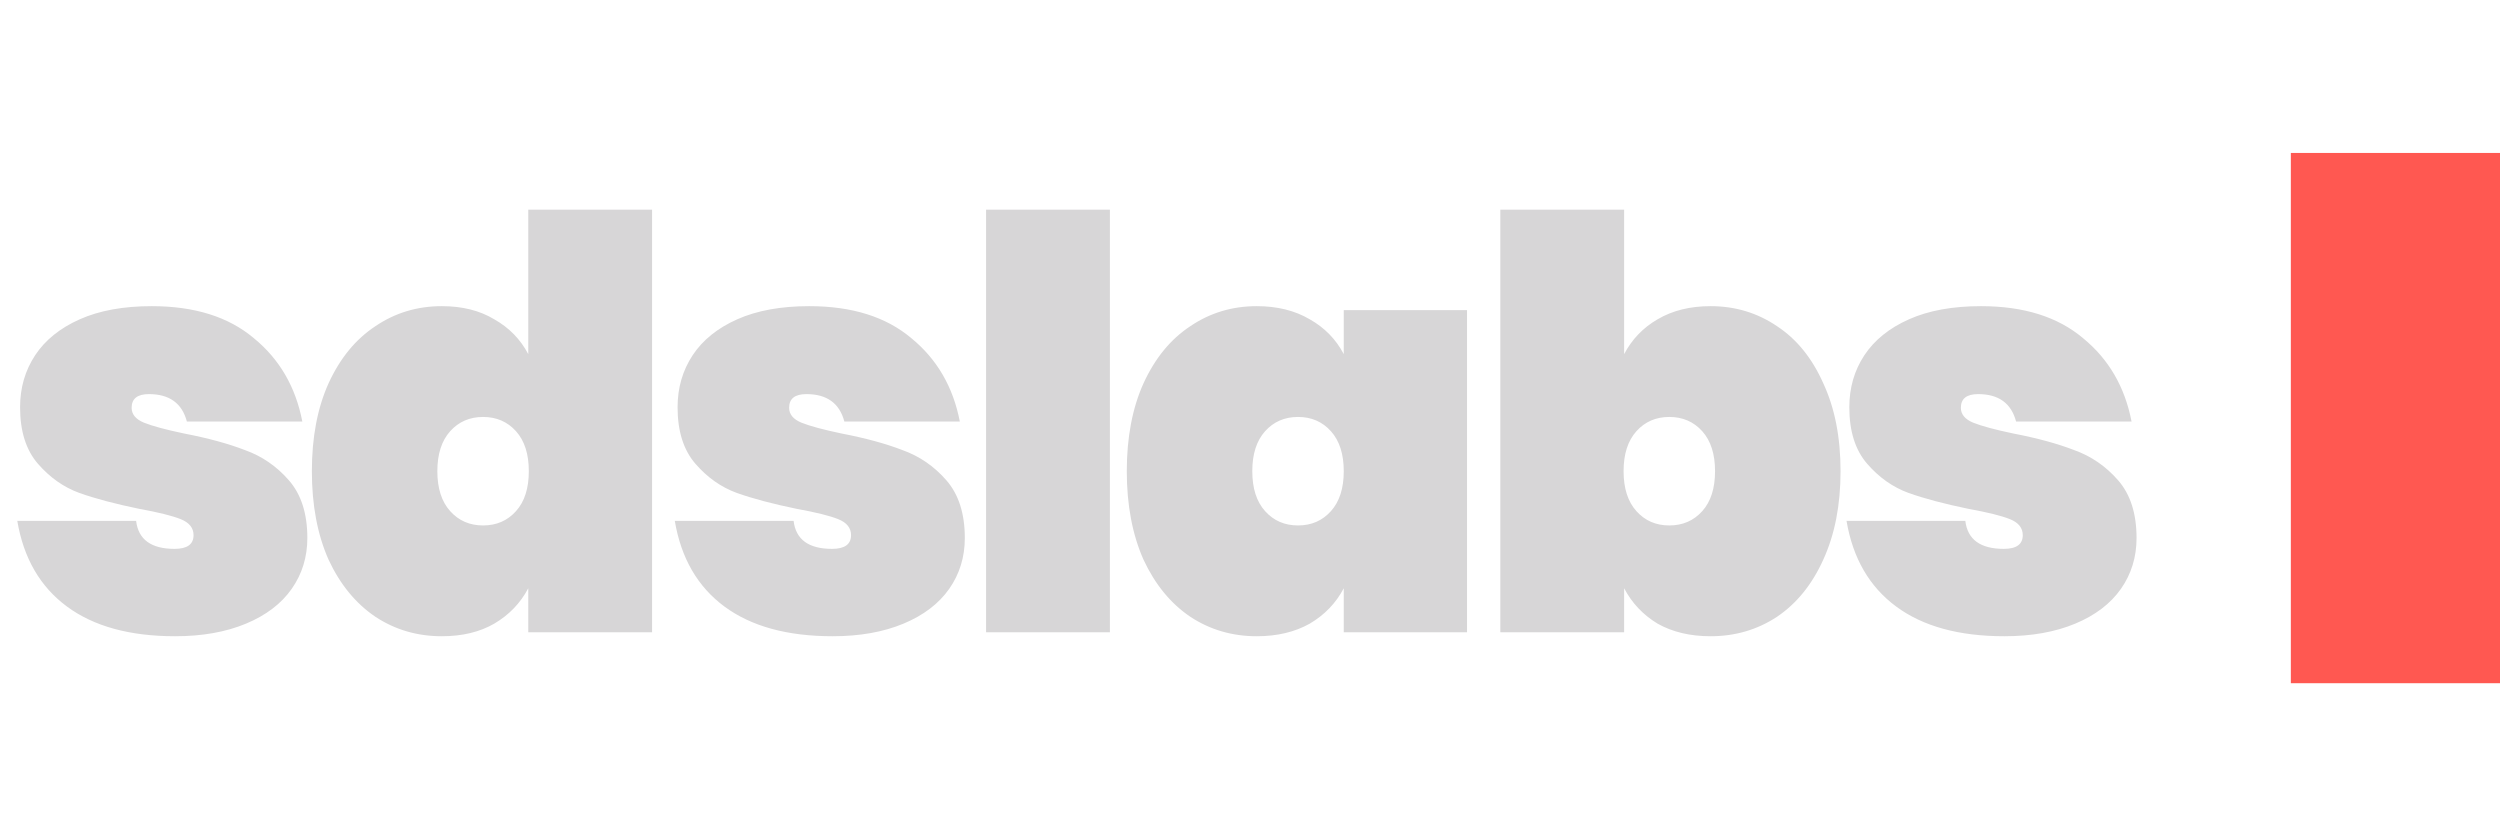 <svg width="95" height="31" viewBox="0 0 95 31" fill="none" xmlns="http://www.w3.org/2000/svg">
<path d="M5.765 11.634C7.39 11.634 8.683 12.039 9.644 12.849C10.619 13.645 11.234 14.701 11.488 16.017H7.101C6.917 15.323 6.436 14.976 5.659 14.976C5.221 14.976 5.002 15.149 5.002 15.497C5.002 15.743 5.158 15.931 5.469 16.061C5.794 16.191 6.302 16.328 6.995 16.473C7.899 16.647 8.669 16.857 9.305 17.102C9.955 17.334 10.513 17.717 10.979 18.253C11.446 18.788 11.679 19.518 11.679 20.444C11.679 21.168 11.481 21.811 11.085 22.376C10.69 22.94 10.11 23.381 9.347 23.699C8.584 24.017 7.687 24.177 6.655 24.177C4.932 24.177 3.561 23.8 2.544 23.048C1.526 22.296 0.897 21.211 0.657 19.793H5.172C5.257 20.502 5.744 20.857 6.634 20.857C7.115 20.857 7.355 20.683 7.355 20.336C7.355 20.061 7.192 19.858 6.867 19.728C6.542 19.598 6.02 19.468 5.299 19.338C4.381 19.149 3.617 18.947 3.01 18.73C2.416 18.513 1.894 18.144 1.441 17.623C0.989 17.102 0.763 16.386 0.763 15.475C0.763 14.737 0.954 14.079 1.335 13.5C1.717 12.922 2.282 12.466 3.031 12.133C3.78 11.8 4.691 11.634 5.765 11.634ZM16.789 11.634C17.566 11.634 18.23 11.8 18.781 12.133C19.346 12.451 19.777 12.893 20.074 13.457V7.967H24.779V24.025H20.074V22.354C19.777 22.918 19.346 23.366 18.781 23.699C18.23 24.017 17.566 24.177 16.789 24.177C15.856 24.177 15.016 23.931 14.267 23.439C13.518 22.933 12.924 22.209 12.486 21.269C12.062 20.314 11.851 19.193 11.851 17.905C11.851 16.618 12.062 15.504 12.486 14.564C12.924 13.609 13.518 12.886 14.267 12.394C15.016 11.887 15.856 11.634 16.789 11.634ZM18.357 15.844C17.849 15.844 17.432 16.025 17.107 16.386C16.782 16.748 16.619 17.254 16.619 17.905C16.619 18.556 16.782 19.063 17.107 19.424C17.432 19.786 17.849 19.967 18.357 19.967C18.866 19.967 19.283 19.786 19.608 19.424C19.933 19.063 20.095 18.556 20.095 17.905C20.095 17.254 19.933 16.748 19.608 16.386C19.283 16.025 18.866 15.844 18.357 15.844ZM30.75 11.634C32.375 11.634 33.668 12.039 34.629 12.849C35.604 13.645 36.218 14.701 36.473 16.017H32.085C31.902 15.323 31.421 14.976 30.644 14.976C30.206 14.976 29.987 15.149 29.987 15.497C29.987 15.743 30.142 15.931 30.453 16.061C30.778 16.191 31.287 16.328 31.979 16.473C32.884 16.647 33.654 16.857 34.29 17.102C34.94 17.334 35.498 17.717 35.964 18.253C36.43 18.788 36.663 19.518 36.663 20.444C36.663 21.168 36.466 21.811 36.07 22.376C35.674 22.94 35.095 23.381 34.332 23.699C33.569 24.017 32.672 24.177 31.64 24.177C29.916 24.177 28.546 23.8 27.528 23.048C26.511 22.296 25.882 21.211 25.642 19.793H30.157C30.241 20.502 30.729 20.857 31.619 20.857C32.099 20.857 32.34 20.683 32.34 20.336C32.34 20.061 32.177 19.858 31.852 19.728C31.527 19.598 31.004 19.468 30.284 19.338C29.365 19.149 28.602 18.947 27.995 18.73C27.401 18.513 26.878 18.144 26.426 17.623C25.974 17.102 25.748 16.386 25.748 15.475C25.748 14.737 25.939 14.079 26.32 13.5C26.702 12.922 27.267 12.466 28.016 12.133C28.765 11.8 29.676 11.634 30.75 11.634ZM42.176 7.967V24.025H37.471V7.967H42.176ZM47.756 11.634C48.533 11.634 49.205 11.8 49.77 12.133C50.335 12.451 50.766 12.893 51.063 13.457V11.786H55.747V24.025H51.063V22.354C50.766 22.918 50.335 23.366 49.77 23.699C49.205 24.017 48.533 24.177 47.756 24.177C46.824 24.177 45.983 23.931 45.234 23.439C44.485 22.933 43.892 22.209 43.454 21.269C43.03 20.314 42.818 19.193 42.818 17.905C42.818 16.618 43.03 15.504 43.454 14.564C43.892 13.609 44.485 12.886 45.234 12.394C45.983 11.887 46.824 11.634 47.756 11.634ZM49.325 15.844C48.816 15.844 48.399 16.025 48.074 16.386C47.749 16.748 47.587 17.254 47.587 17.905C47.587 18.556 47.749 19.063 48.074 19.424C48.399 19.786 48.816 19.967 49.325 19.967C49.834 19.967 50.25 19.786 50.575 19.424C50.9 19.063 51.063 18.556 51.063 17.905C51.063 17.254 50.9 16.748 50.575 16.386C50.25 16.025 49.834 15.844 49.325 15.844ZM65.002 11.634C65.935 11.634 66.776 11.887 67.525 12.394C68.274 12.886 68.86 13.609 69.284 14.564C69.722 15.504 69.941 16.618 69.941 17.905C69.941 19.193 69.722 20.314 69.284 21.269C68.86 22.209 68.274 22.933 67.525 23.439C66.776 23.931 65.935 24.177 65.002 24.177C64.225 24.177 63.554 24.017 62.989 23.699C62.438 23.366 62.014 22.918 61.717 22.354V24.025H57.012V7.967H61.717V13.457C62.014 12.893 62.438 12.451 62.989 12.133C63.554 11.8 64.225 11.634 65.002 11.634ZM63.434 15.844C62.925 15.844 62.509 16.025 62.184 16.386C61.859 16.748 61.696 17.254 61.696 17.905C61.696 18.556 61.859 19.063 62.184 19.424C62.509 19.786 62.925 19.967 63.434 19.967C63.943 19.967 64.36 19.786 64.685 19.424C65.01 19.063 65.172 18.556 65.172 17.905C65.172 17.254 65.01 16.748 64.685 16.386C64.36 16.025 63.943 15.844 63.434 15.844ZM75.276 11.634C76.901 11.634 78.194 12.039 79.154 12.849C80.129 13.645 80.744 14.701 80.999 16.017H76.611C76.427 15.323 75.947 14.976 75.17 14.976C74.731 14.976 74.513 15.149 74.513 15.497C74.513 15.743 74.668 15.931 74.979 16.061C75.304 16.191 75.812 16.328 76.505 16.473C77.409 16.647 78.18 16.857 78.815 17.102C79.465 17.334 80.023 17.717 80.49 18.253C80.956 18.788 81.189 19.518 81.189 20.444C81.189 21.168 80.991 21.811 80.596 22.376C80.2 22.94 79.621 23.381 78.858 23.699C78.095 24.017 77.197 24.177 76.166 24.177C74.442 24.177 73.071 23.8 72.054 23.048C71.037 22.296 70.408 21.211 70.168 19.793H74.682C74.767 20.502 75.255 20.857 76.145 20.857C76.625 20.857 76.865 20.683 76.865 20.336C76.865 20.061 76.703 19.858 76.378 19.728C76.053 19.598 75.53 19.468 74.809 19.338C73.891 19.149 73.128 18.947 72.52 18.73C71.927 18.513 71.404 18.144 70.952 17.623C70.5 17.102 70.274 16.386 70.274 15.475C70.274 14.737 70.464 14.079 70.846 13.5C71.228 12.922 71.793 12.466 72.542 12.133C73.29 11.8 74.202 11.634 75.276 11.634Z" fill="#D7D6D7"/>
<path fill-rule="evenodd" clip-rule="evenodd" d="M95 5.812V25.962H87.052V5.812H95Z" fill="#FF5851"/>
</svg>
